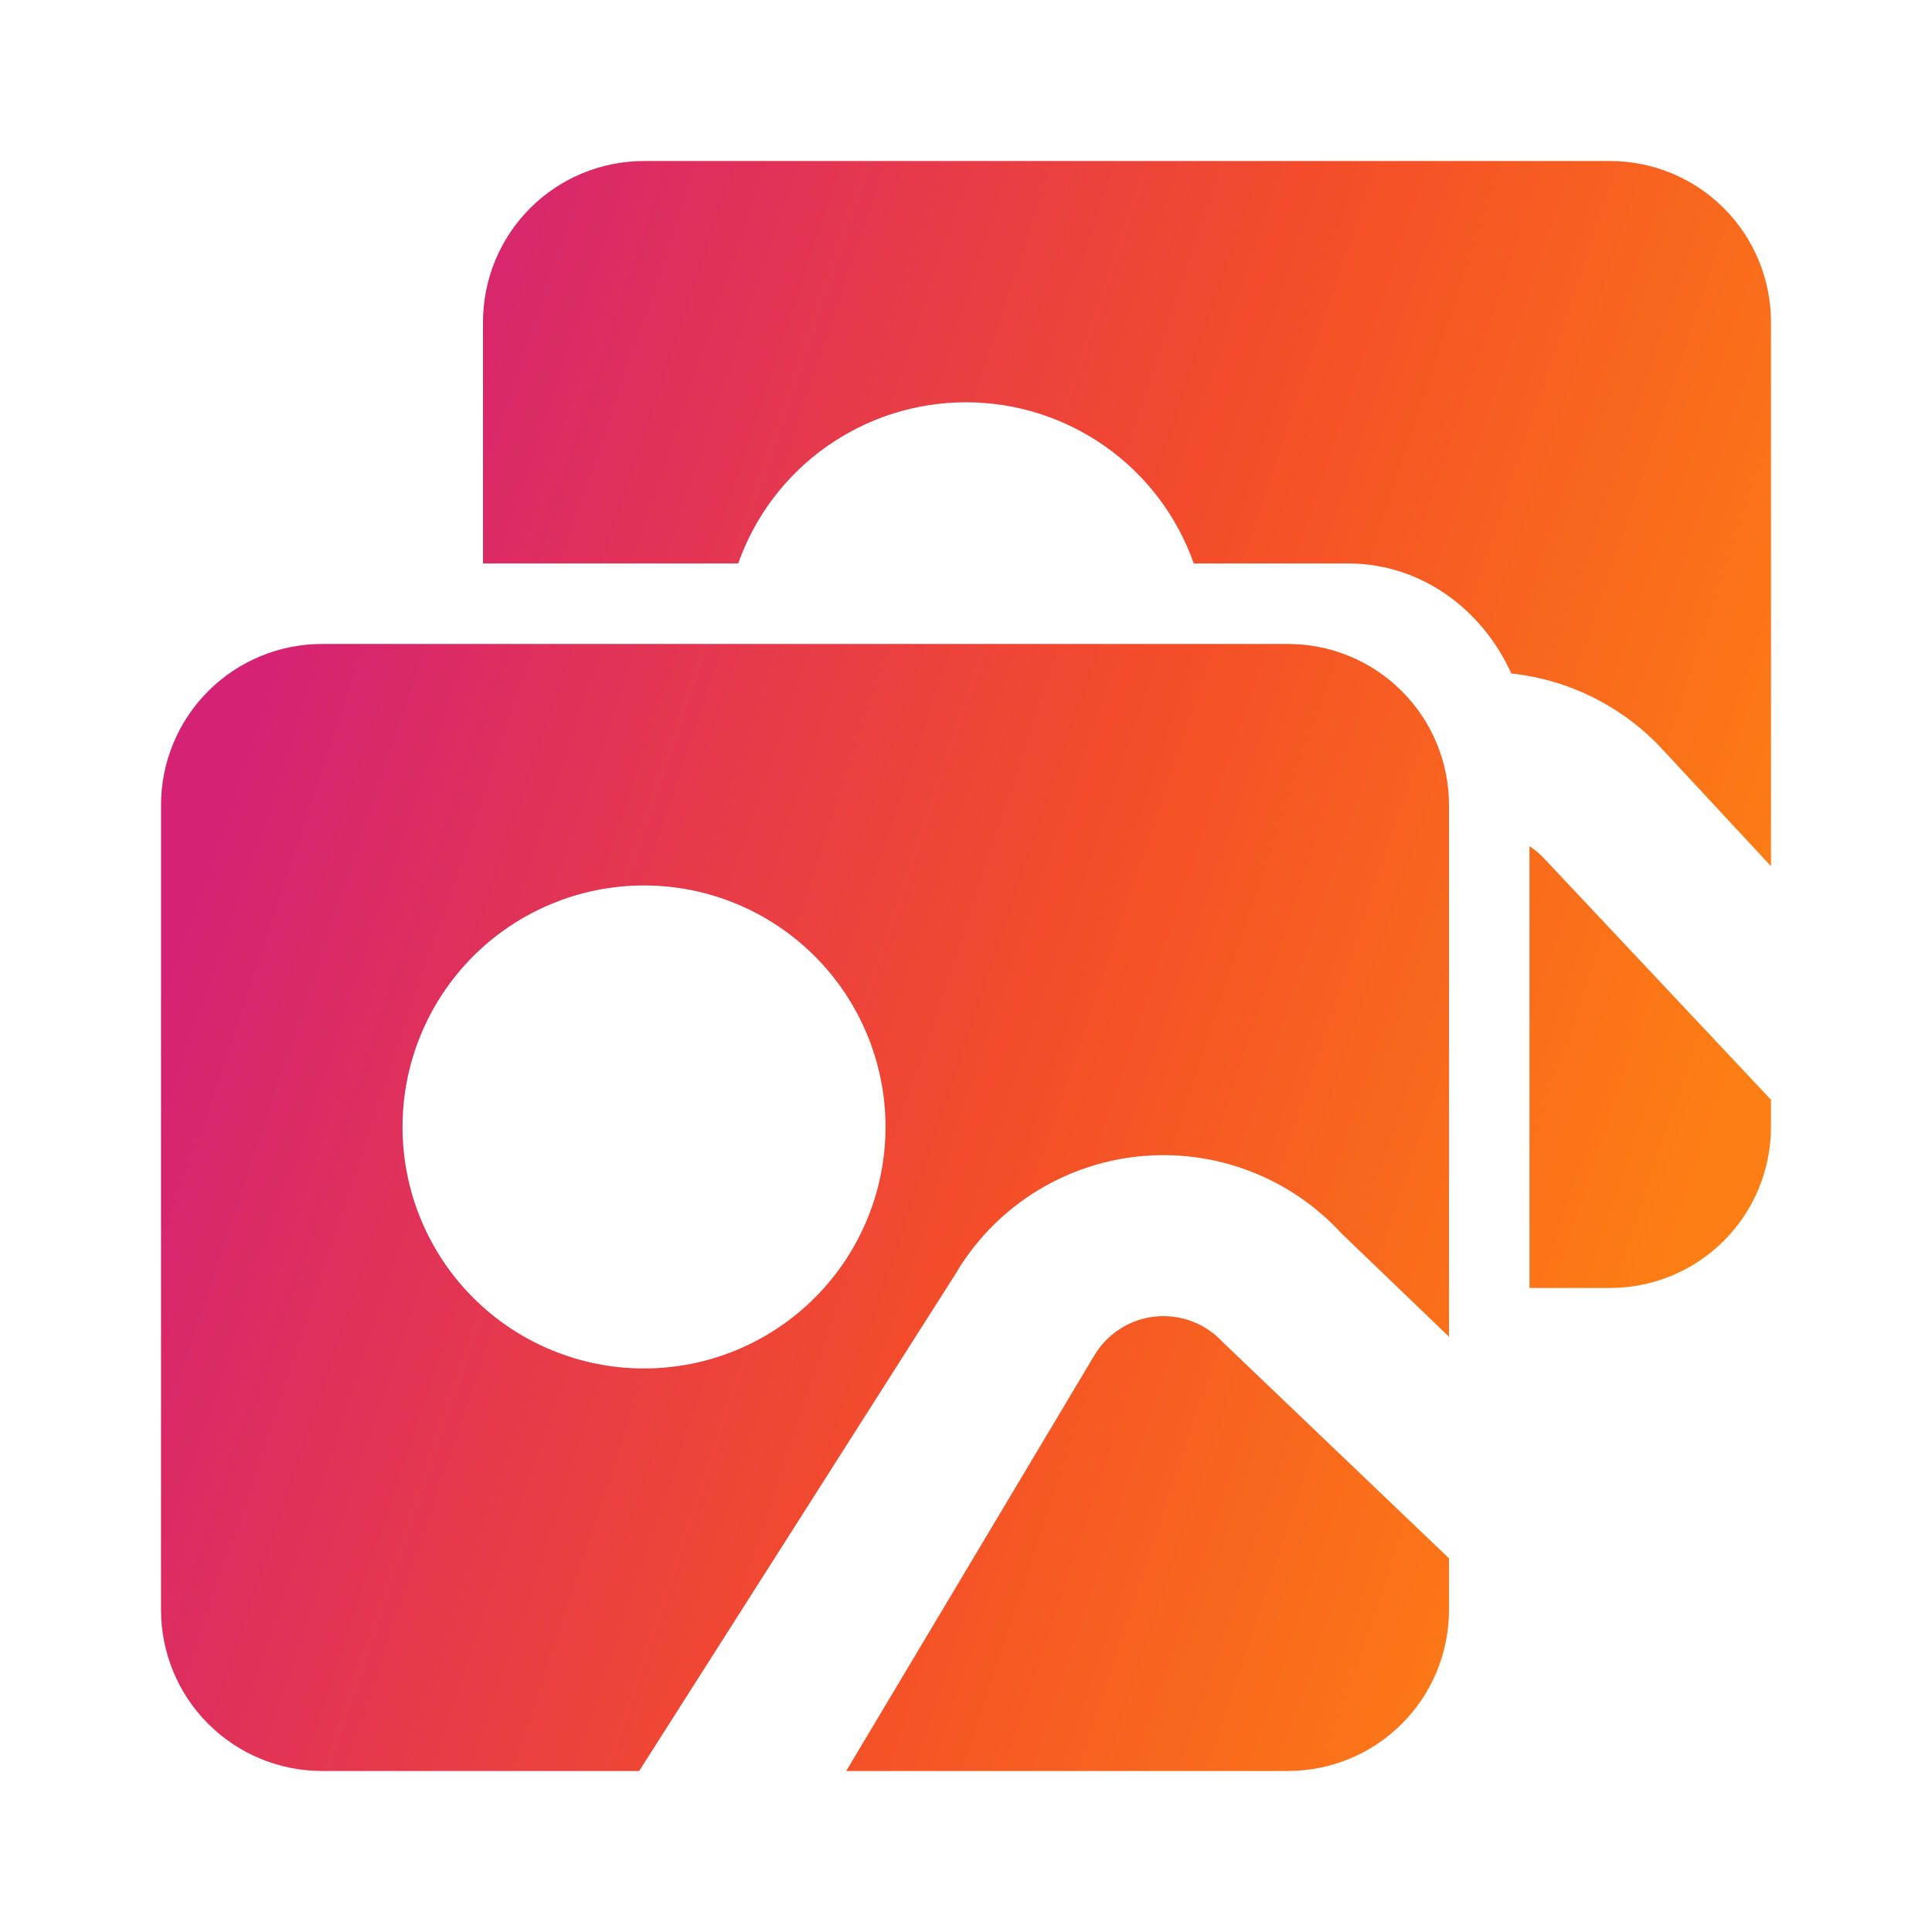 <svg width="32" height="32" viewBox="0 0 32 32" fill="none" xmlns="http://www.w3.org/2000/svg">
<path d="M24 22.141L22.215 20.425C21.791 19.964 21.265 19.609 20.678 19.389C20.092 19.168 19.462 19.089 18.84 19.156C18.217 19.224 17.619 19.436 17.093 19.777C16.568 20.118 16.13 20.577 15.815 21.119L10.587 29.333H5.333C4.626 29.333 3.948 29.052 3.448 28.552C2.948 28.052 2.667 27.374 2.667 26.666V13.333C2.667 12.626 2.948 11.948 3.448 11.448C3.948 10.947 4.626 10.666 5.333 10.666H21.333C22.041 10.666 22.719 10.947 23.219 11.448C23.719 11.948 24 12.626 24 13.333V22.141ZM24 25.811V26.666C24 27.374 23.719 28.052 23.219 28.552C22.719 29.052 22.041 29.333 21.333 29.333H14.016L18.119 22.461C18.224 22.281 18.37 22.128 18.545 22.014C18.72 21.9 18.919 21.829 19.127 21.807C19.334 21.784 19.544 21.811 19.74 21.884C19.935 21.957 20.111 22.076 20.252 22.229L24 25.811ZM10.667 22.666C11.727 22.666 12.745 22.245 13.495 21.495C14.245 20.745 14.667 19.727 14.667 18.666C14.667 17.606 14.245 16.588 13.495 15.838C12.745 15.088 11.727 14.666 10.667 14.666C9.606 14.666 8.588 15.088 7.838 15.838C7.088 16.588 6.667 17.606 6.667 18.666C6.667 19.727 7.088 20.745 7.838 21.495C8.588 22.245 9.606 22.666 10.667 22.666V22.666ZM8 9.333V5.333C8 4.626 8.281 3.948 8.781 3.448C9.281 2.947 9.959 2.667 10.667 2.667H26.667C27.374 2.667 28.052 2.947 28.552 3.448C29.052 3.948 29.333 4.626 29.333 5.333V14.347L27.548 12.425C26.891 11.71 25.997 11.259 25.032 11.155C24.544 10.076 23.52 9.333 22.333 9.333H19.773C19.498 8.552 18.987 7.876 18.311 7.398C17.635 6.92 16.828 6.663 16 6.663C15.172 6.663 14.365 6.92 13.689 7.398C13.013 7.876 12.502 8.552 12.227 9.333H8ZM25.333 21.333V14.016C25.426 14.076 25.511 14.148 25.585 14.229L29.333 18.215V18.666C29.333 19.374 29.052 20.052 28.552 20.552C28.052 21.052 27.374 21.333 26.667 21.333H25.333Z" fill="url(#paint0_linear_2242_9724)"/>
<defs>
<linearGradient id="paint0_linear_2242_9724" x1="2.667" y1="16" x2="26.617" y2="24.065" gradientUnits="userSpaceOnUse">
<stop stop-color="#D52274"/>
<stop offset="0.562" stop-color="#F44D29"/>
<stop offset="1" stop-color="#FD7E14"/>
</linearGradient>
</defs>
</svg>
